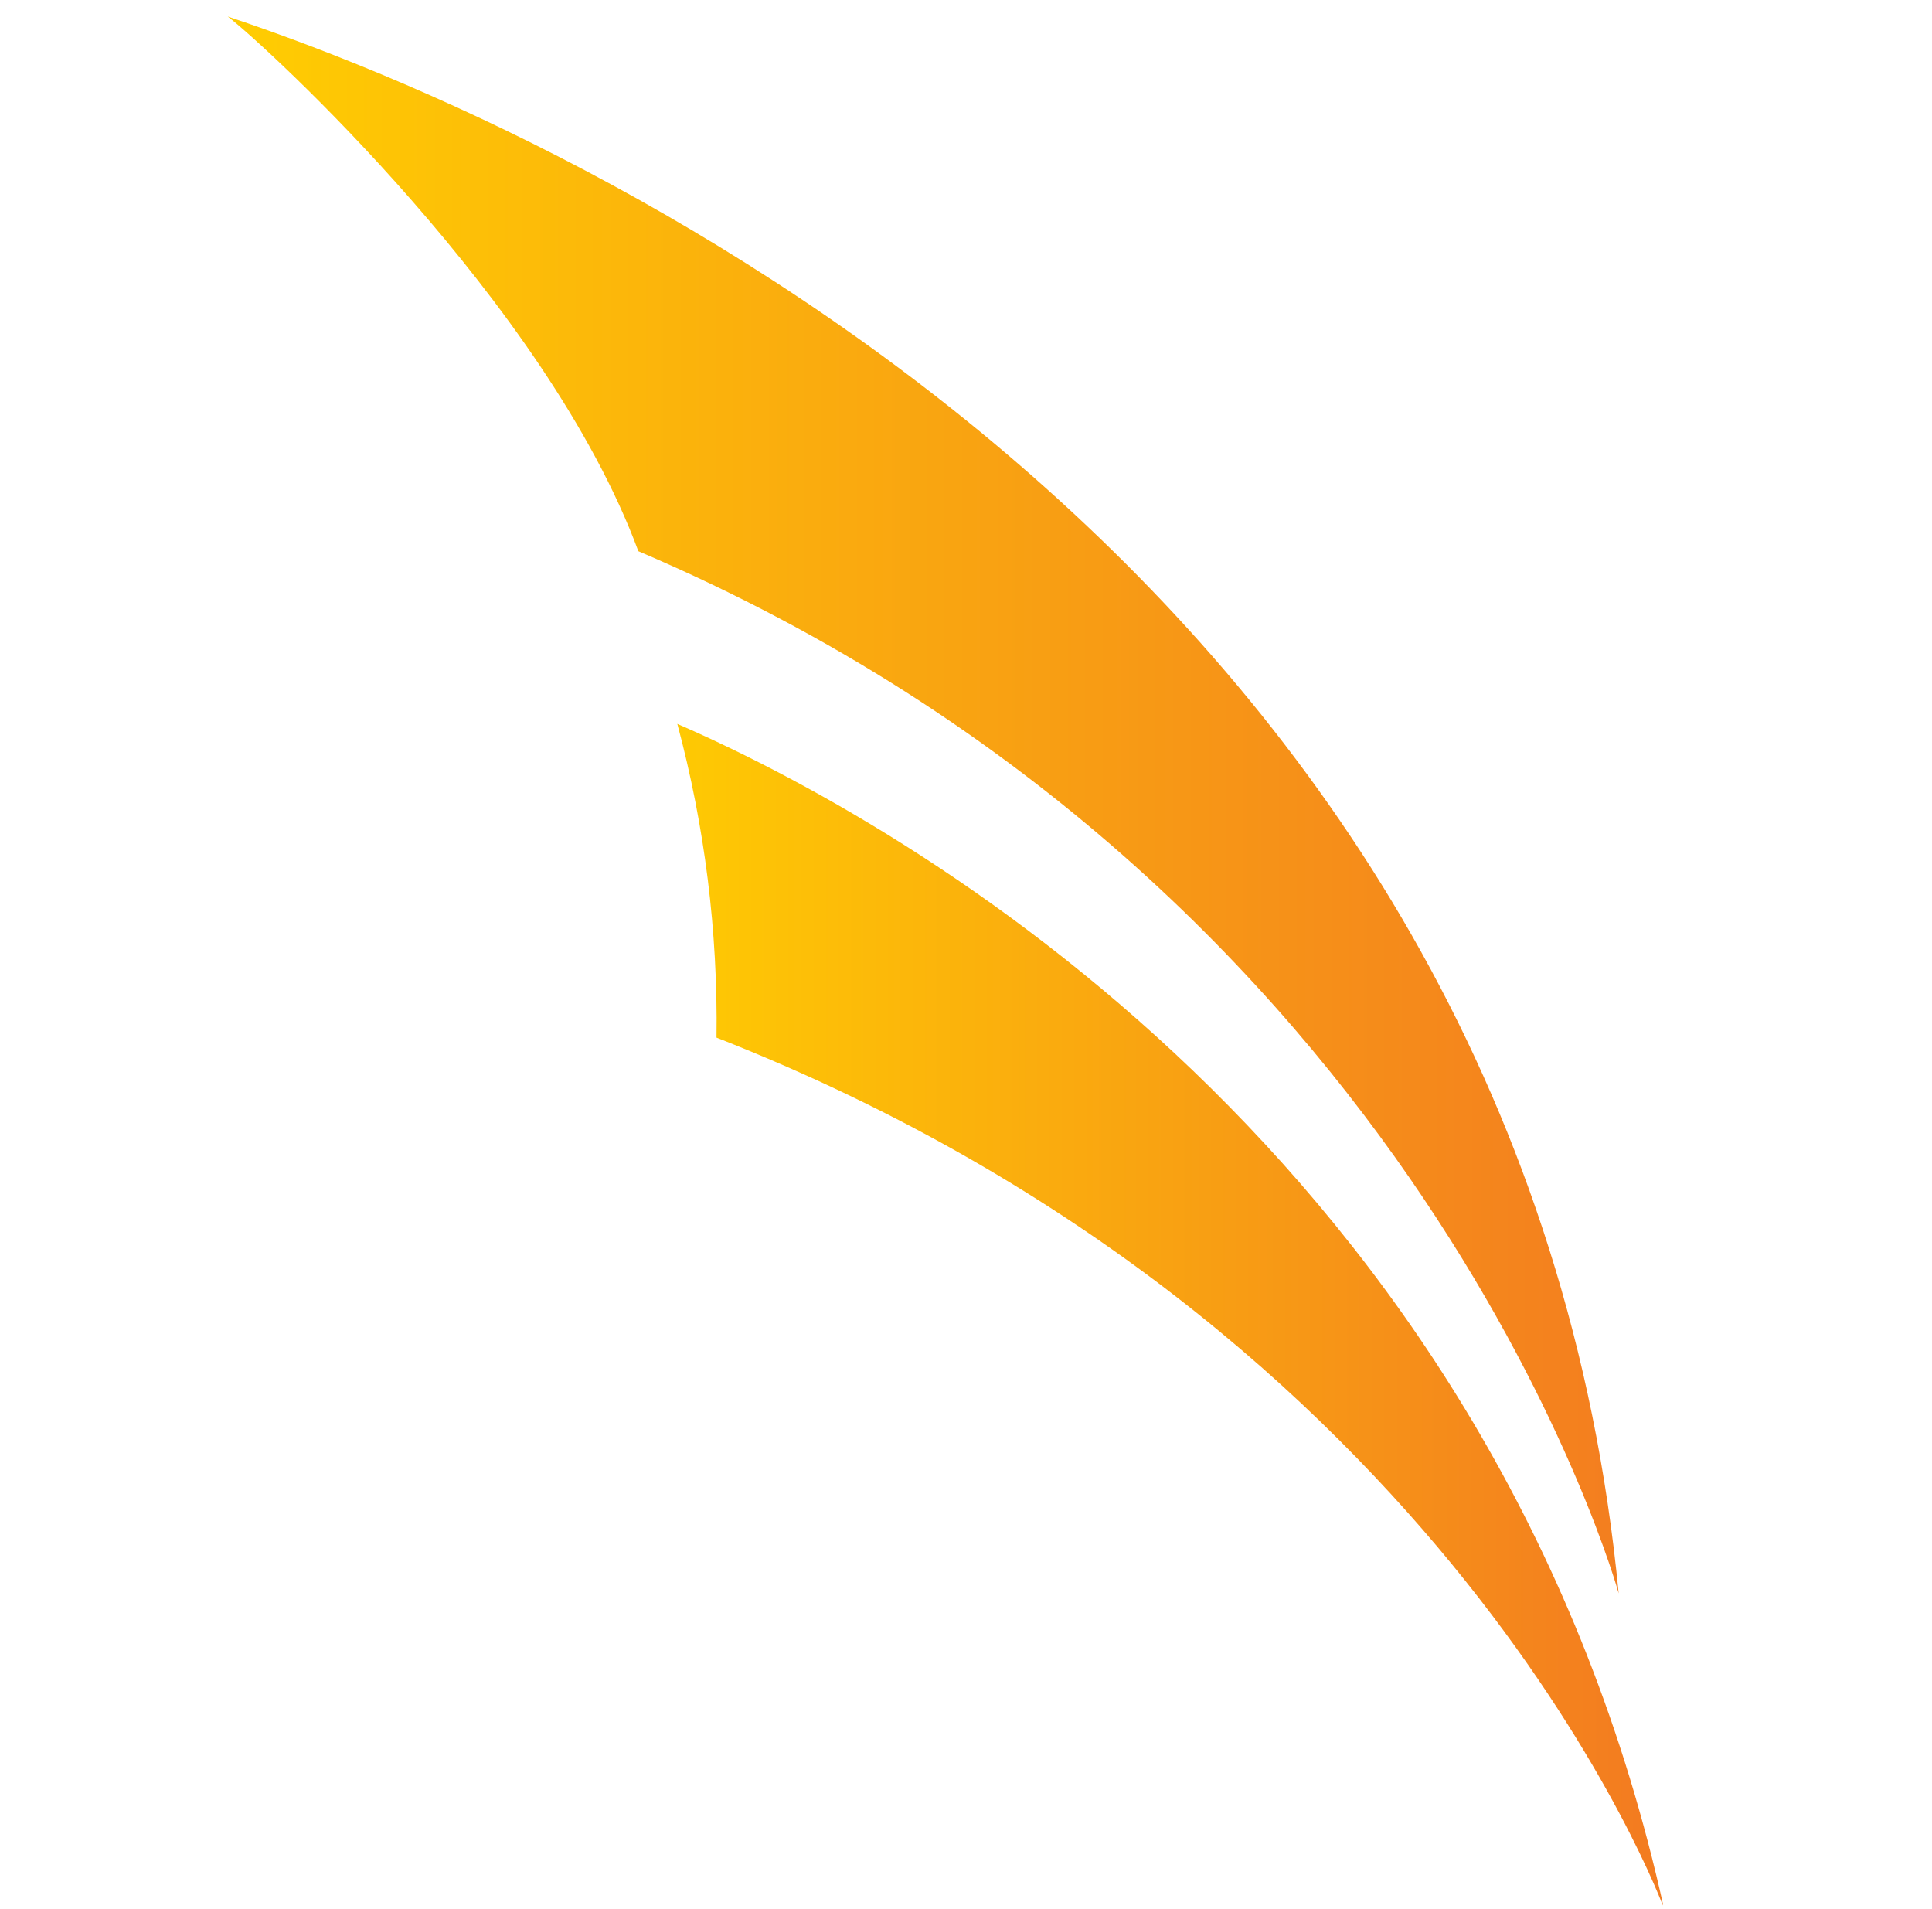 <?xml version="1.0" encoding="utf-8"?>
<svg width="83" height="82" viewBox="0 0 83 82" fill="none" xmlns="http://www.w3.org/2000/svg">
  <defs>
    <clipPath id="clip-path">
      <path class="cls-1" d="M22.7,47.42c34.09,13.38,44,40.43,44,40.43-7.41-33.61-33.39-49.59-45.82-55A53.34,53.34,0,0,1,22.7,47.42" style="fill: none;"/>
    </clipPath>
    <linearGradient id="Безымянный_градиент_2" x1="-301.32" y1="343.24" x2="-300.32" y2="343.24" gradientTransform="matrix(45.82, 0, 0, -45.82, 13825.99, 15786.05)" gradientUnits="userSpaceOnUse">
      <stop offset="0" stop-color="#ffcc02"/>
      <stop offset="0" stop-color="#ffcc02"/>
      <stop offset="1" stop-color="#f37c20"/>
    </linearGradient>
    <clipPath id="clip-path-2">
      <path class="cls-1" d="M19.07,24.83c36.5,15.56,45.53,48.4,45.53,48.4C60.21,27.57,19.77,6.59,0,0,1.71,1.3,14.81,13.3,19.07,24.83" style="fill: none;"/>
    </clipPath>
    <linearGradient id="Безымянный_градиент_2-2" x1="-301.32" y1="343.24" x2="-300.32" y2="343.24" gradientTransform="matrix(64.59, 0, 0, -64.59, 19463.53, 22207.89)" gradientUnits="userSpaceOnUse">
      <stop offset="0" stop-color="#ffcc02"/>
      <stop offset="0" stop-color="#ffcc02"/>
      <stop offset="1" stop-color="#f37c20"/>
    </linearGradient>
  </defs>
  <g id="Слой_1-2" data-name="Слой 1" transform="matrix(0.925, 0, 0, 0.925, 9.784, 0.709)">
    <g class="cls-2" style="clip-path: url(#clip-path);">
      <rect class="cls-3" x="20.83" y="32.81" width="45.82" height="55.04" style="fill: url(#Безымянный_градиент_2);"/>
    </g>
    <g class="cls-4" style="clip-path: url(#clip-path-2);">
      <rect class="cls-5" width="64.6" height="73.23" style="fill: url(#Безымянный_градиент_2-2);"/>
    </g>
  </g>
</svg>